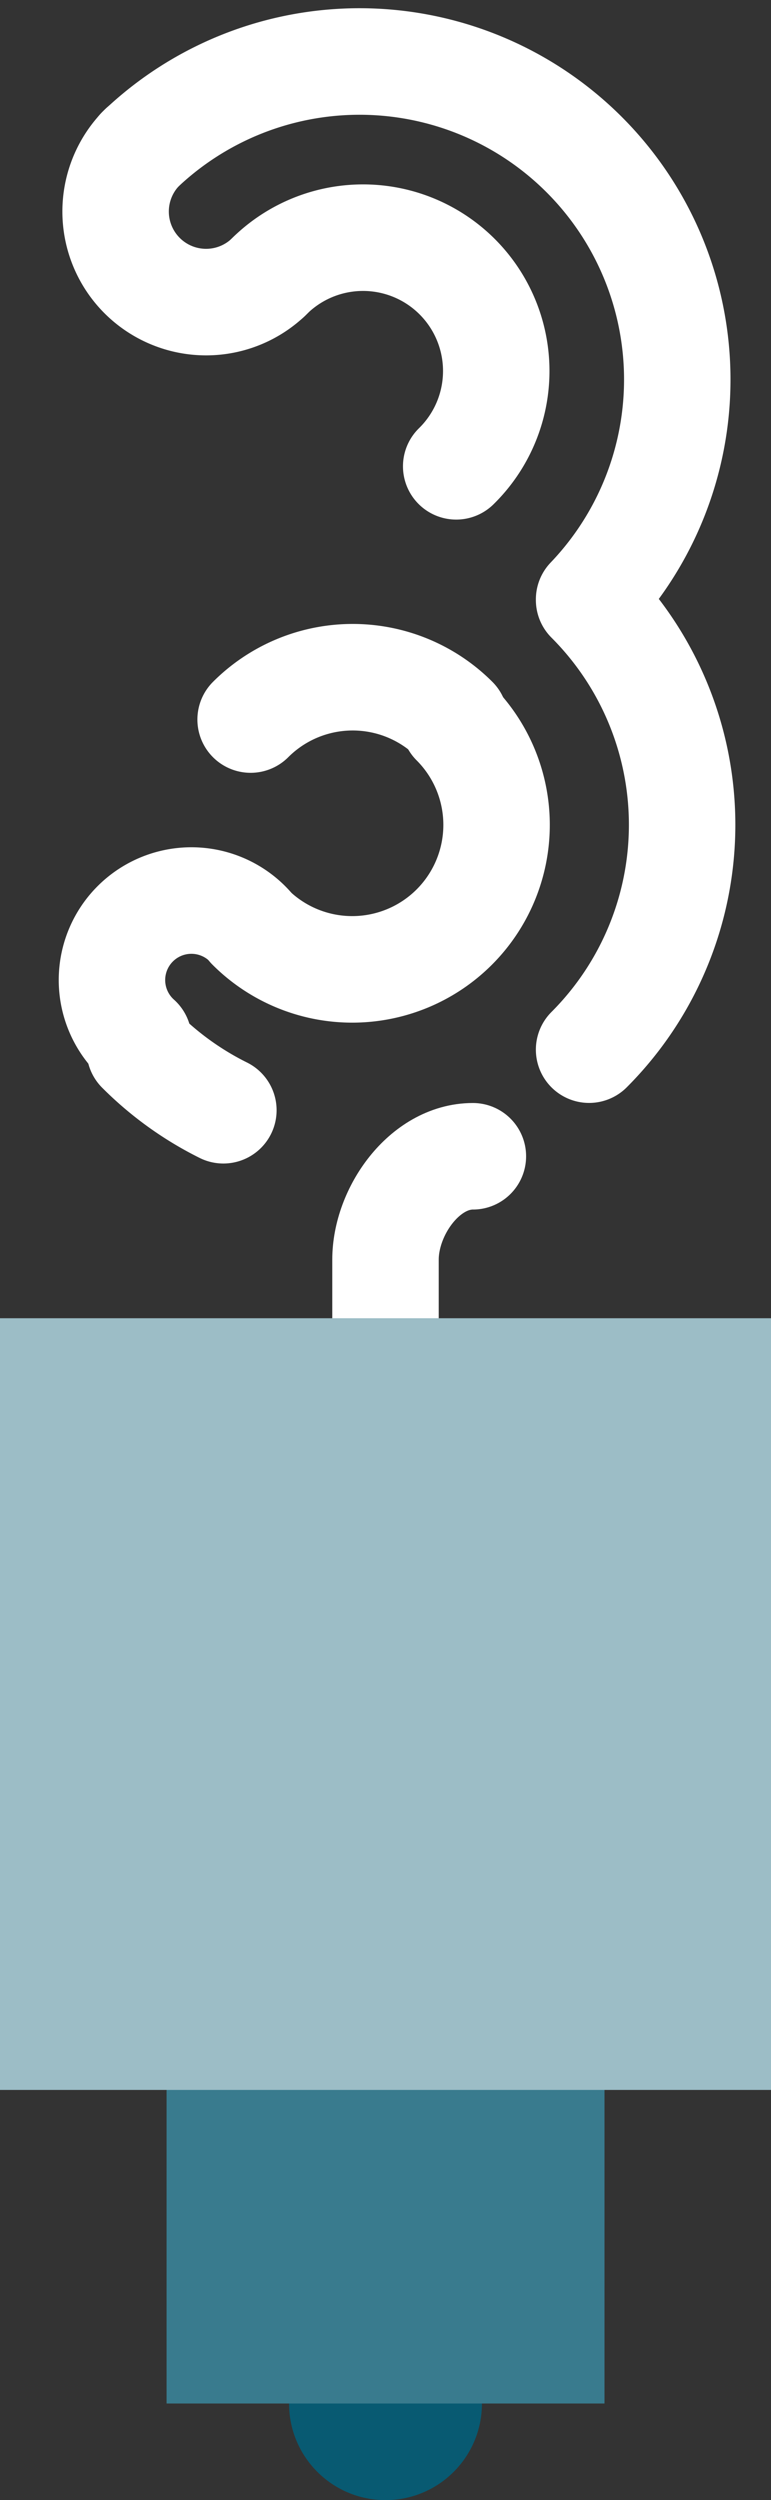 <svg id="Layer_1" data-name="Layer 1" xmlns="http://www.w3.org/2000/svg" viewBox="0 0 97.06 314.44"><rect x="0" y="0" width="97.06" height="314.44" fill="#333333" stroke="none"/><defs><style>.cls-1{fill:none;stroke:#fff;stroke-linecap:round;stroke-linejoin:round;stroke-width:13.4px;}.cls-2{fill:#085a72;}.cls-3{fill:#397b8e;}.cls-4{fill:#9cbdc6;}</style></defs><title>Artboard 1</title><path class="cls-1" d="M33.72,34.93A16.77,16.77,0,1,1,57.43,58.65l0,0"/><path class="cls-1" d="M34,34.66A11.39,11.39,0,0,1,17.89,18.55"/><path class="cls-1" d="M17.6,18.84A40,40,0,0,1,74.16,75.39l0,0v.07l0,0a40,40,0,0,1,0,56.56"/><path class="cls-1" d="M17.6,132.07a39.94,39.94,0,0,0,10.52,7.57"/><path class="cls-1" d="M57.19,90.9l0,0a18.17,18.17,0,0,1-25.7,25.7"/><path class="cls-1" d="M31.55,90.5a18.17,18.17,0,0,1,25.7,0"/><path class="cls-1" d="M31.55,116.6a10,10,0,1,0-14.12,14.12"/><path class="cls-1" d="M48.53,178.88V158.43c0-6.07,4.92-13,11-13"/><circle class="cls-2" cx="48.53" cy="302.31" r="12.14"/><rect class="cls-3" x="20.97" y="205.24" width="55.13" height="97.06"/><rect class="cls-4" y="165.8" width="97.06" height="97.06"/></svg>